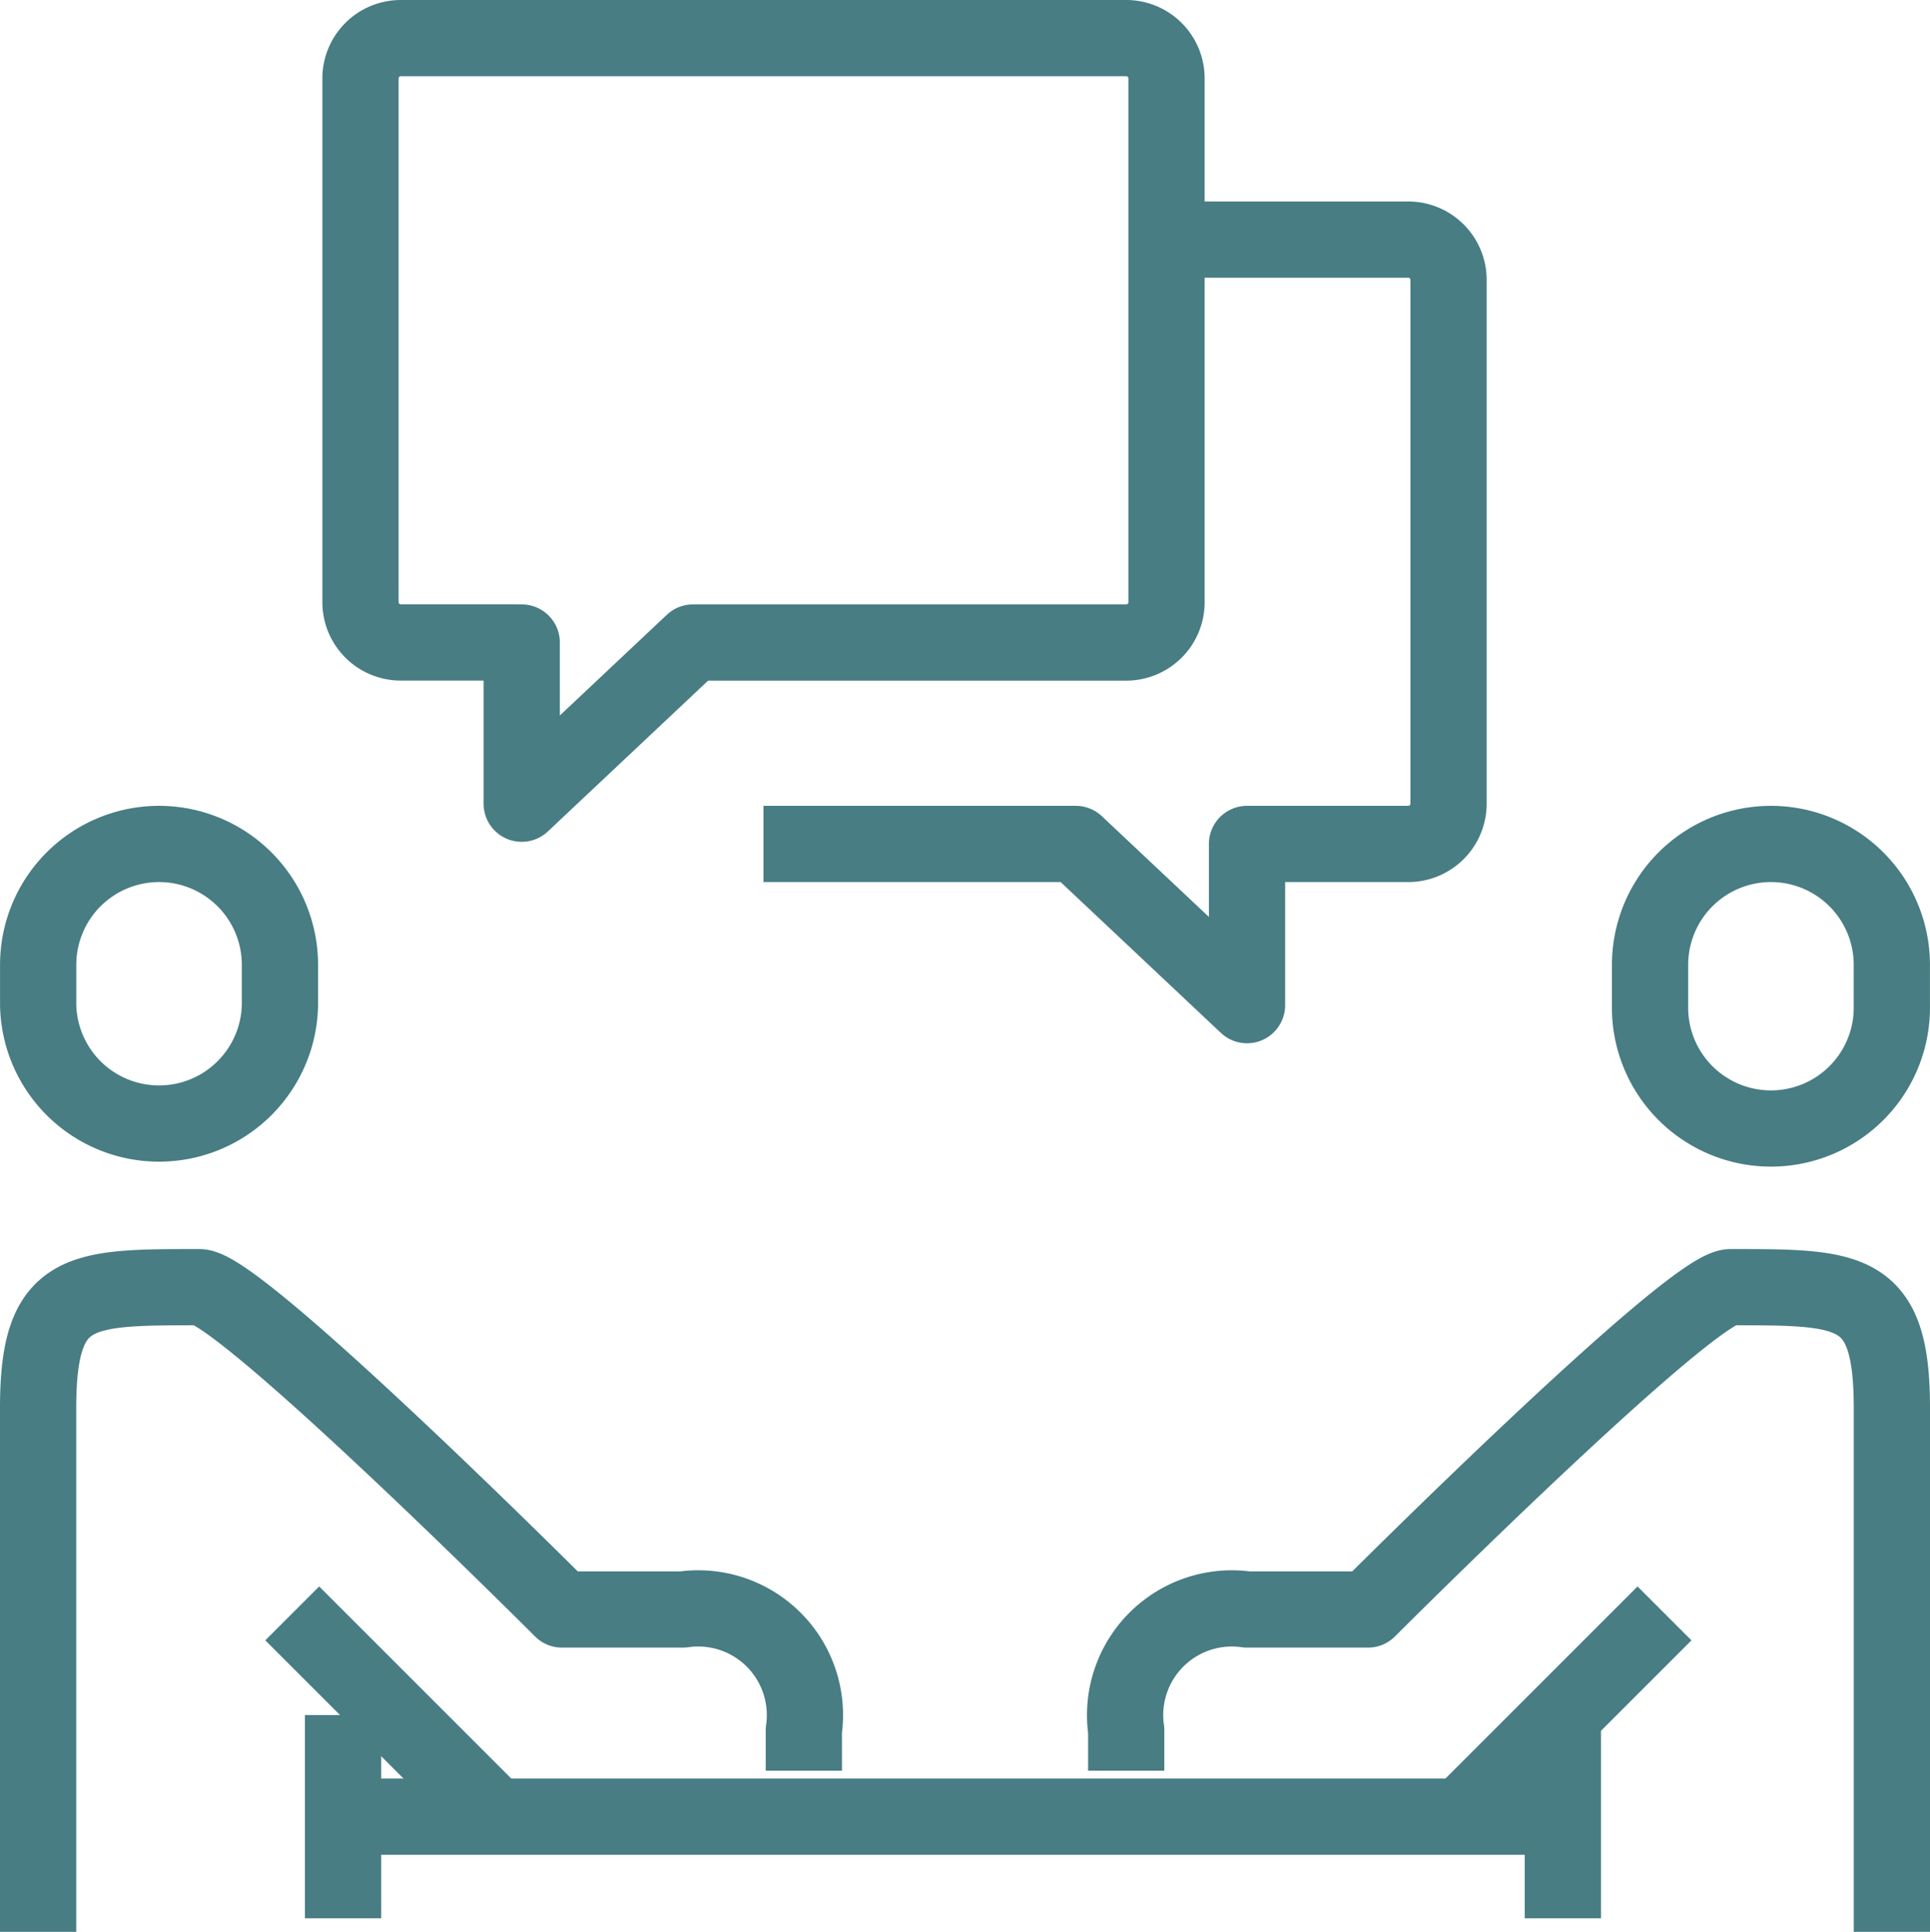 <svg xmlns="http://www.w3.org/2000/svg" width="37.974" height="38.017" viewBox="0 0 37.974 38.017">
  <g id="Group_51" data-name="Group 51" transform="translate(-226.25 -138.25)">
    <path id="Rectangle-Copy-10" d="M238.172,150.894v3.172l3.37-3.172h8.524a.793.793,0,0,0,.793-.793V139.793a.793.793,0,0,0-.793-.793H235.793a.793.793,0,0,0-.793.793V150.1a.793.793,0,0,0,.793.793Z" transform="translate(-1.657)" fill="none" stroke="#477d83" stroke-linejoin="round" stroke-width="1.5"/>
    <line id="Line_21" data-name="Line 21" y2="4" transform="translate(233 172)" fill="none" stroke="#477d83" stroke-linejoin="round" stroke-width="1.5"/>
    <path id="Path_76" data-name="Path 76" d="M227,182.687V172.379c0-2.379.793-2.379,3.172-2.379.793,0,7.136,6.343,7.136,6.343h2.379a2.1,2.1,0,0,1,2.379,2.379v.793" transform="translate(0 -6.42)" fill="none" stroke="#477d83" stroke-linejoin="round" stroke-width="1.5"/>
    <line id="Line_22" data-name="Line 22" x1="24" transform="translate(233 174)" fill="none" stroke="#477d83" stroke-linejoin="round" stroke-width="1.5"/>
    <line id="Line_23" data-name="Line 23" x1="4" y1="4" transform="translate(232 170)" fill="none" stroke="#477d83" stroke-linejoin="round" stroke-width="1.5"/>
    <path id="Path_77" data-name="Path 77" d="M229.379,159a2.379,2.379,0,0,1,2.379,2.379v.793a2.379,2.379,0,0,1-4.757,0v-.793A2.379,2.379,0,0,1,229.379,159Z" transform="translate(0 -4.142)" fill="none" stroke="#477d83" stroke-linejoin="round" stroke-width="1.5"/>
    <line id="Line_24" data-name="Line 24" y2="4" transform="translate(257 172)" fill="none" stroke="#477d83" stroke-linejoin="round" stroke-width="1.5"/>
    <path id="Path_78" data-name="Path 78" d="M269.065,182.687V172.379c0-2.379-.793-2.379-3.172-2.379-.793,0-7.136,6.343-7.136,6.343h-2.379A2.1,2.1,0,0,0,254,178.722v.793" transform="translate(-5.591 -6.42)" fill="none" stroke="#477d83" stroke-linejoin="round" stroke-width="1.5"/>
    <line id="Line_25" data-name="Line 25" y1="4" x2="4" transform="translate(255 170)" fill="none" stroke="#477d83" stroke-linejoin="round" stroke-width="1.5"/>
    <path id="Path_79" data-name="Path 79" d="M269.379,159A2.379,2.379,0,0,0,267,161.379v.793a2.379,2.379,0,1,0,4.757,0v-.793A2.379,2.379,0,0,0,269.379,159Z" transform="translate(-8.284 -4.142)" fill="none" stroke="#477d83" stroke-linejoin="round" stroke-width="1.5"/>
    <path id="Rectangle-Copy-10-2" data-name="Rectangle-Copy-10" d="M252.929,144h4.757a.793.793,0,0,1,.793.793V155.1a.793.793,0,0,1-.793.793h-3.172v3.172l-3.37-3.172H245" transform="translate(-3.728 -1.035)" fill="none" stroke="#477d83" stroke-linejoin="round" stroke-width="1.5"/>
  </g>
</svg>
